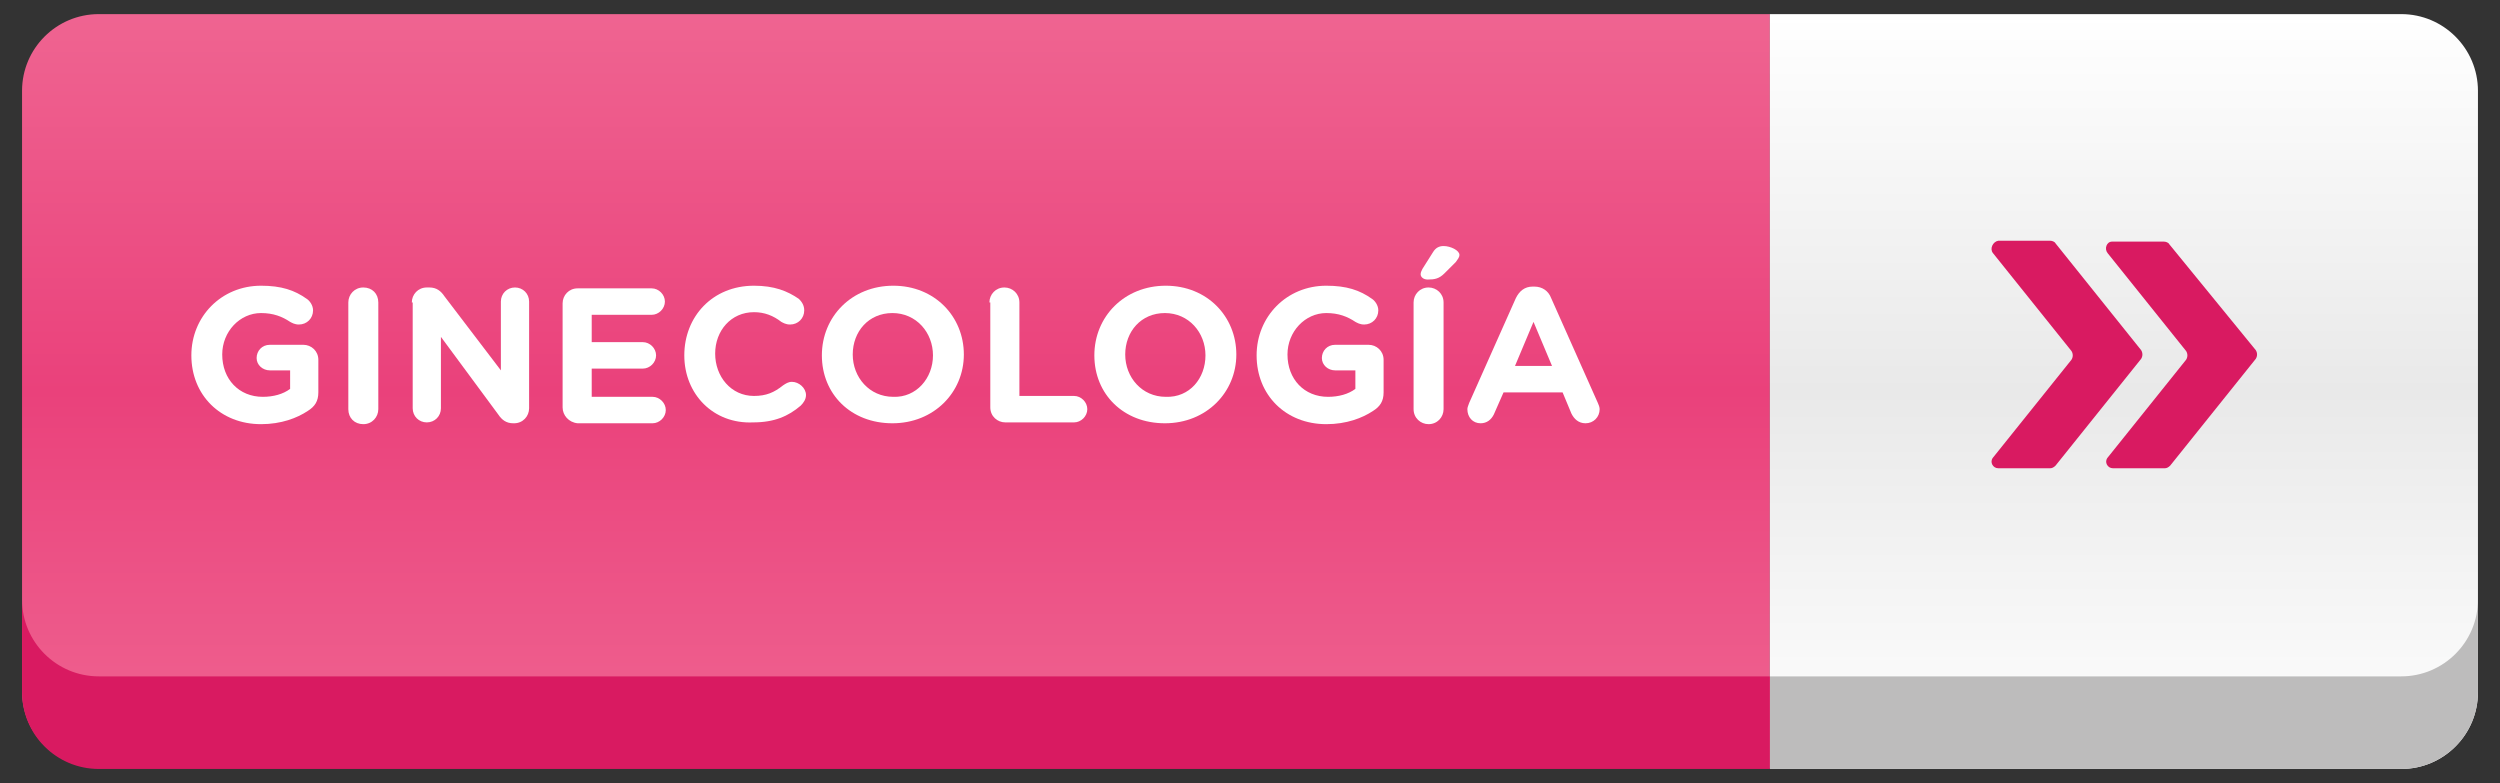 <?xml version="1.0" encoding="utf-8"?>
<!-- Generator: Adobe Illustrator 25.4.1, SVG Export Plug-In . SVG Version: 6.00 Build 0)  -->
<svg version="1.1" id="Capa_1" xmlns="http://www.w3.org/2000/svg" xmlns:xlink="http://www.w3.org/1999/xlink" x="0px" y="0px"
	 viewBox="0 0 283.5 88.8" style="enable-background:new 0 0 283.5 88.8;" xml:space="preserve">
<rect x="0" y="0" width="283.5" height="88.8" fill="#333333" stroke="none"/>
<style type="text/css">
	
		.st0{clip-path:url(#SVGID_00000045607723872866200650000008031512208492520596_);fill:url(#SVGID_00000183231312721429123300000001639392096764718228_);}
	
		.st1{clip-path:url(#SVGID_00000059993001100495758820000013160368065785788844_);fill:url(#SVGID_00000009583828491375144510000013723949350318956221_);}
	.st2{fill:#BDBCBC;}
	.st3{fill:#D91A61;}
	.st4{enable-background:new    ;}
	.st5{fill:#FFFFFF;}
</style>
<g>
	<g>
		<g>
			<defs>
				<path id="SVGID_1_" d="M11.2,1.6c-4.8,0-8.7,3.9-8.7,8.7v68.1c0,4.8,3.9,8.7,8.7,8.7h189.5V1.6H11.2z"/>
			</defs>
			<clipPath id="SVGID_00000028283028443056866560000002040415248969238939_">
				<use xlink:href="#SVGID_1_"  style="overflow:visible;"/>
			</clipPath>
			
				<linearGradient id="SVGID_00000087411159774343146910000001419612216232746900_" gradientUnits="userSpaceOnUse" x1="101.55" y1="2.8" x2="101.55" y2="88.4" gradientTransform="matrix(1 0 0 -1 0 90)">
				<stop  offset="0" style="stop-color:#EF6491"/>
				<stop  offset="2.000000e-02" style="stop-color:#EF6491"/>
				<stop  offset="0.5" style="stop-color:#EA417B"/>
				<stop  offset="1" style="stop-color:#EF6491"/>
			</linearGradient>
			
				<rect x="2.4" y="1.6" style="clip-path:url(#SVGID_00000028283028443056866560000002040415248969238939_);fill:url(#SVGID_00000087411159774343146910000001419612216232746900_);" width="198.3" height="85.6"/>
		</g>
	</g>
	<g>
		<g>
			<defs>
				<path id="SVGID_00000080185907819251927260000001705896790458681481_" d="M272.3,1.6h-71.6v85.6h71.6c4.8,0,8.7-3.9,8.7-8.7
					V10.3C281,5.5,277.1,1.6,272.3,1.6"/>
			</defs>
			<clipPath id="SVGID_00000118371914507235613330000014447751361620501157_">
				<use xlink:href="#SVGID_00000080185907819251927260000001705896790458681481_"  style="overflow:visible;"/>
			</clipPath>
			
				<linearGradient id="SVGID_00000071561471743739258470000014853828075019552445_" gradientUnits="userSpaceOnUse" x1="240.85" y1="2.8" x2="240.85" y2="88.4" gradientTransform="matrix(1 0 0 -1 0 90)">
				<stop  offset="0" style="stop-color:#FFFFFF"/>
				<stop  offset="0.5" style="stop-color:#E9E9E9"/>
				<stop  offset="1" style="stop-color:#FFFFFF"/>
			</linearGradient>
			
				<rect x="200.7" y="1.6" style="clip-path:url(#SVGID_00000118371914507235613330000014447751361620501157_);fill:url(#SVGID_00000071561471743739258470000014853828075019552445_);" width="80.3" height="85.6"/>
		</g>
	</g>
	<path class="st2" d="M272.3,76.7h-71.6v10.5h71.6c4.8,0,8.7-3.9,8.7-8.7V68C281,72.8,277.1,76.7,272.3,76.7"/>
	<path class="st3" d="M11.2,76.7c-4.8,0-8.7-3.9-8.7-8.7v10.5c0,4.8,3.9,8.7,8.7,8.7h189.5V76.7H11.2z"/>
	<path class="st3" d="M239,28.7l8.9,11.1c0.2,0.3,0.2,0.7,0,1L239,51.9c-0.4,0.5,0,1.2,0.6,1.2h5.9c0.2,0,0.4-0.1,0.6-0.3l9.7-12.1
		c0.2-0.3,0.2-0.7,0-1l-9.8-12c-0.1-0.2-0.4-0.3-0.6-0.3h-5.9C238.9,27.4,238.6,28.2,239,28.7"/>
	<path class="st3" d="M226,28.7l8.9,11.1c0.2,0.3,0.2,0.7,0,1L226,51.9c-0.4,0.5,0,1.2,0.6,1.2h5.9c0.2,0,0.4-0.1,0.6-0.3l9.7-12.1
		c0.2-0.3,0.2-0.7,0-1l-9.7-12.1c-0.1-0.2-0.4-0.3-0.6-0.3h-5.9C226,27.4,225.6,28.2,226,28.7"/>
	<g class="st4">
		<path class="st5" d="M21.7,40.3L21.7,40.3c0-4.4,3.4-7.9,7.9-7.9c2.3,0,3.8,0.5,5.2,1.5c0.3,0.2,0.7,0.7,0.7,1.3
			c0,0.9-0.7,1.6-1.6,1.6c-0.5,0-0.8-0.2-1-0.3c-0.9-0.6-1.9-1-3.3-1c-2.4,0-4.4,2.1-4.4,4.7v0c0,2.8,1.9,4.8,4.6,4.8
			c1.2,0,2.3-0.3,3.1-0.9V42h-2.3c-0.8,0-1.5-0.6-1.5-1.4c0-0.8,0.6-1.5,1.5-1.5h3.8c0.9,0,1.7,0.7,1.7,1.7v3.7c0,1-0.4,1.6-1.2,2.1
			c-1.2,0.8-3,1.5-5.3,1.5C25,48.1,21.7,44.8,21.7,40.3z"/>
		<path class="st5" d="M39.5,34.3c0-0.9,0.7-1.7,1.7-1.7s1.7,0.7,1.7,1.7v12.1c0,0.9-0.7,1.7-1.7,1.7s-1.7-0.7-1.7-1.7V34.3z"/>
		<path class="st5" d="M46.7,34.3c0-0.9,0.7-1.7,1.7-1.7h0.3c0.8,0,1.3,0.4,1.7,1l6.4,8.4v-7.8c0-0.9,0.7-1.6,1.6-1.6
			c0.9,0,1.6,0.7,1.6,1.6v12.1c0,0.9-0.7,1.7-1.7,1.7h-0.1c-0.8,0-1.3-0.4-1.7-1L50,38.2v8.1c0,0.9-0.7,1.6-1.6,1.6
			s-1.6-0.7-1.6-1.6V34.3z"/>
		<path class="st5" d="M63.8,46.2V34.4c0-0.9,0.7-1.7,1.7-1.7h8.4c0.8,0,1.5,0.7,1.5,1.5c0,0.8-0.7,1.5-1.5,1.5h-6.8v3.1h5.8
			c0.8,0,1.5,0.7,1.5,1.5c0,0.8-0.7,1.5-1.5,1.5h-5.8v3.2h6.9c0.8,0,1.5,0.7,1.5,1.5c0,0.8-0.7,1.5-1.5,1.5h-8.5
			C64.5,47.9,63.8,47.1,63.8,46.2z"/>
		<path class="st5" d="M77.6,40.3L77.6,40.3c0-4.4,3.2-7.9,7.9-7.9c2.3,0,3.8,0.6,5.1,1.5c0.3,0.3,0.6,0.7,0.6,1.3
			c0,0.9-0.7,1.6-1.6,1.6c-0.5,0-0.8-0.2-1-0.3c-0.9-0.7-1.9-1.1-3.1-1.1c-2.6,0-4.4,2.1-4.4,4.7v0c0,2.6,1.8,4.8,4.4,4.8
			c1.4,0,2.3-0.4,3.3-1.2c0.3-0.2,0.6-0.4,1-0.4c0.8,0,1.6,0.7,1.6,1.5c0,0.5-0.3,0.9-0.6,1.2c-1.4,1.2-3,1.9-5.4,1.9
			C80.9,48.1,77.6,44.7,77.6,40.3z"/>
	</g>
	<g class="st4">
		<path class="st5" d="M93.2,40.3L93.2,40.3c0-4.4,3.4-7.9,8.1-7.9c4.7,0,8,3.5,8,7.8v0c0,4.3-3.4,7.8-8.1,7.8S93.2,44.7,93.2,40.3z
			 M105.8,40.3L105.8,40.3c0-2.6-1.9-4.8-4.6-4.8c-2.7,0-4.5,2.1-4.5,4.7v0c0,2.6,1.9,4.8,4.6,4.8C103.9,45.1,105.8,42.9,105.8,40.3
			z"/>
		<path class="st5" d="M112.2,34.3c0-0.9,0.7-1.7,1.7-1.7c0.9,0,1.7,0.7,1.7,1.7v10.6h6.2c0.8,0,1.5,0.7,1.5,1.5s-0.7,1.5-1.5,1.5
			h-7.8c-0.9,0-1.7-0.7-1.7-1.7V34.3z"/>
	</g>
	<g class="st4">
		<path class="st5" d="M124.1,40.3L124.1,40.3c0-4.4,3.4-7.9,8.1-7.9c4.7,0,8,3.5,8,7.8v0c0,4.3-3.4,7.8-8.1,7.8
			S124.1,44.7,124.1,40.3z M136.7,40.3L136.7,40.3c0-2.6-1.9-4.8-4.6-4.8c-2.7,0-4.5,2.1-4.5,4.7v0c0,2.6,1.9,4.8,4.6,4.8
			C134.9,45.1,136.7,42.9,136.7,40.3z"/>
		<path class="st5" d="M142.5,40.3L142.5,40.3c0-4.4,3.4-7.9,7.9-7.9c2.3,0,3.8,0.5,5.2,1.5c0.3,0.2,0.7,0.7,0.7,1.3
			c0,0.9-0.7,1.6-1.6,1.6c-0.5,0-0.8-0.2-1-0.3c-0.9-0.6-1.9-1-3.3-1c-2.4,0-4.4,2.1-4.4,4.7v0c0,2.8,1.9,4.8,4.6,4.8
			c1.2,0,2.3-0.3,3.1-0.9V42h-2.3c-0.8,0-1.5-0.6-1.5-1.4c0-0.8,0.6-1.5,1.5-1.5h3.8c0.9,0,1.7,0.7,1.7,1.7v3.7c0,1-0.4,1.6-1.2,2.1
			c-1.2,0.8-3,1.5-5.3,1.5C145.8,48.1,142.5,44.8,142.5,40.3z"/>
		<path class="st5" d="M160.3,34.3c0-0.9,0.7-1.7,1.7-1.7c0.9,0,1.7,0.7,1.7,1.7v12.1c0,0.9-0.7,1.7-1.7,1.7c-0.9,0-1.7-0.7-1.7-1.7
			V34.3z M161.1,31.1c0-0.2,0.1-0.4,0.2-0.6l1.2-1.9c0.3-0.5,0.7-0.7,1.2-0.7c0.8,0,1.8,0.5,1.8,1c0,0.3-0.2,0.5-0.4,0.8l-1.3,1.3
			c-0.6,0.6-1.1,0.7-1.9,0.7C161.4,31.7,161.1,31.4,161.1,31.1z"/>
		<path class="st5" d="M166.6,45.7l5.3-11.9c0.4-0.8,1-1.3,1.9-1.3h0.2c0.9,0,1.6,0.5,1.9,1.3l5.3,11.9c0.1,0.2,0.2,0.5,0.2,0.7
			c0,0.9-0.7,1.6-1.6,1.6c-0.8,0-1.3-0.5-1.6-1.1l-1-2.4h-6.7l-1.1,2.5c-0.3,0.6-0.8,1-1.5,1c-0.9,0-1.5-0.7-1.5-1.6
			C166.4,46.2,166.5,46,166.6,45.7z M176,41.5l-2.1-5l-2.1,5H176z"/>
	</g>
</g>
</svg>
